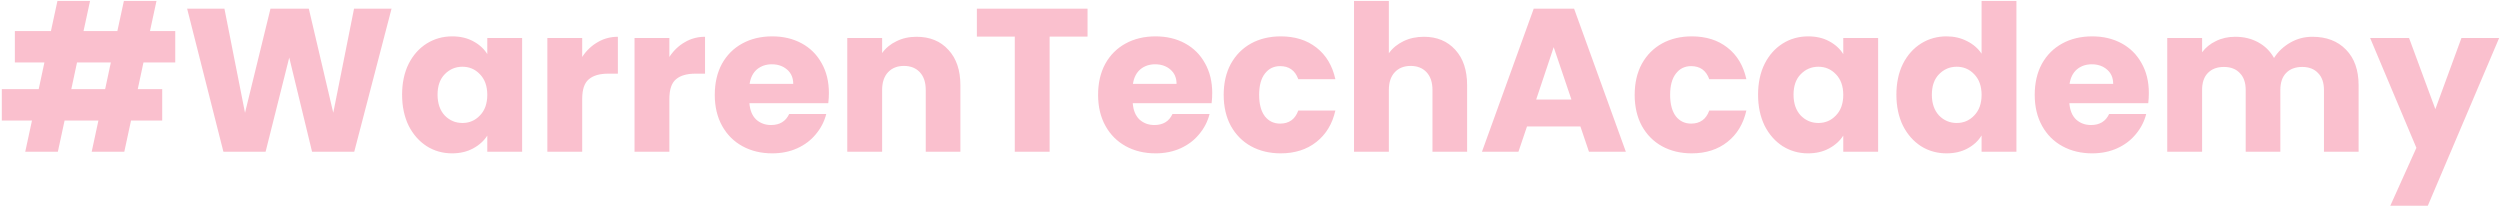 <svg width="1104" height="91" viewBox="0 0 1104 91" fill="none" xmlns="http://www.w3.org/2000/svg">
<path opacity="0.3" d="M63.35 27.58L60.83 39.37H71.63V53.23H57.86L54.89 67H40.49L43.46 53.23H28.52L25.55 67H11.15L14.12 53.23H0.8V39.37H17.09L19.61 27.58H6.56V13.72H22.49L25.37 0.4H39.77L36.89 13.72H51.83L54.71 0.4H69.11L66.23 13.72H77.39V27.58H63.35ZM48.95 27.58H34.01L31.49 39.37H46.43L48.95 27.58ZM172.907 3.82L156.437 67H137.807L127.727 25.42L117.287 67H98.657L82.637 3.82H99.107L108.197 49.81L119.447 3.82H136.367L147.167 49.81L156.347 3.82H172.907ZM177.565 41.8C177.565 36.64 178.525 32.11 180.445 28.21C182.425 24.31 185.095 21.31 188.455 19.21C191.815 17.11 195.565 16.06 199.705 16.06C203.245 16.06 206.335 16.78 208.975 18.22C211.675 19.66 213.745 21.55 215.185 23.89V16.78H230.575V67H215.185V59.89C213.685 62.23 211.585 64.12 208.885 65.56C206.245 67 203.155 67.72 199.615 67.72C195.535 67.72 191.815 66.67 188.455 64.57C185.095 62.41 182.425 59.38 180.445 55.48C178.525 51.52 177.565 46.96 177.565 41.8ZM215.185 41.89C215.185 38.05 214.105 35.02 211.945 32.8C209.845 30.58 207.265 29.47 204.205 29.47C201.145 29.47 198.535 30.58 196.375 32.8C194.275 34.96 193.225 37.96 193.225 41.8C193.225 45.64 194.275 48.7 196.375 50.98C198.535 53.2 201.145 54.31 204.205 54.31C207.265 54.31 209.845 53.2 211.945 50.98C214.105 48.76 215.185 45.73 215.185 41.89ZM257.099 25.15C258.899 22.39 261.149 20.23 263.849 18.67C266.549 17.05 269.549 16.24 272.849 16.24V32.53H268.619C264.779 32.53 261.899 33.37 259.979 35.05C258.059 36.67 257.099 39.55 257.099 43.69V67H241.709V16.78H257.099V25.15ZM295.595 25.15C297.395 22.39 299.645 20.23 302.345 18.67C305.045 17.05 308.045 16.24 311.345 16.24V32.53H307.115C303.275 32.53 300.395 33.37 298.475 35.05C296.555 36.67 295.595 39.55 295.595 43.69V67H280.205V16.78H295.595V25.15ZM366.041 41.08C366.041 42.52 365.951 44.02 365.771 45.58H330.941C331.181 48.7 332.171 51.1 333.911 52.78C335.711 54.4 337.901 55.21 340.481 55.21C344.321 55.21 346.991 53.59 348.491 50.35H364.871C364.031 53.65 362.501 56.62 360.281 59.26C358.121 61.9 355.391 63.97 352.091 65.47C348.791 66.97 345.101 67.72 341.021 67.72C336.101 67.72 331.721 66.67 327.881 64.57C324.041 62.47 321.041 59.47 318.881 55.57C316.721 51.67 315.641 47.11 315.641 41.89C315.641 36.67 316.691 32.11 318.791 28.21C320.951 24.31 323.951 21.31 327.791 19.21C331.631 17.11 336.041 16.06 341.021 16.06C345.881 16.06 350.201 17.08 353.981 19.12C357.761 21.16 360.701 24.07 362.801 27.85C364.961 31.63 366.041 36.04 366.041 41.08ZM350.291 37.03C350.291 34.39 349.391 32.29 347.591 30.73C345.791 29.17 343.541 28.39 340.841 28.39C338.261 28.39 336.071 29.14 334.271 30.64C332.531 32.14 331.451 34.27 331.031 37.03H350.291ZM404.76 16.24C410.64 16.24 415.32 18.16 418.8 22C422.34 25.78 424.11 31 424.11 37.66V67H408.81V39.73C408.81 36.37 407.94 33.76 406.2 31.9C404.46 30.04 402.12 29.11 399.18 29.11C396.24 29.11 393.9 30.04 392.16 31.9C390.42 33.76 389.55 36.37 389.55 39.73V67H374.16V16.78H389.55V23.44C391.11 21.22 393.21 19.48 395.85 18.22C398.49 16.9 401.46 16.24 404.76 16.24ZM480.255 3.82V16.15H463.515V67H448.125V16.15H431.385V3.82H480.255ZM535.318 41.08C535.318 42.52 535.228 44.02 535.048 45.58H500.218C500.458 48.7 501.448 51.1 503.188 52.78C504.988 54.4 507.178 55.21 509.758 55.21C513.598 55.21 516.268 53.59 517.768 50.35H534.148C533.308 53.65 531.778 56.62 529.558 59.26C527.398 61.9 524.668 63.97 521.368 65.47C518.068 66.97 514.378 67.72 510.298 67.72C505.378 67.72 500.998 66.67 497.158 64.57C493.318 62.47 490.318 59.47 488.158 55.57C485.998 51.67 484.918 47.11 484.918 41.89C484.918 36.67 485.968 32.11 488.068 28.21C490.228 24.31 493.228 21.31 497.068 19.21C500.908 17.11 505.318 16.06 510.298 16.06C515.158 16.06 519.478 17.08 523.258 19.12C527.038 21.16 529.978 24.07 532.078 27.85C534.238 31.63 535.318 36.04 535.318 41.08ZM519.568 37.03C519.568 34.39 518.668 32.29 516.868 30.73C515.068 29.17 512.818 28.39 510.118 28.39C507.538 28.39 505.348 29.14 503.548 30.64C501.808 32.14 500.728 34.27 500.308 37.03H519.568ZM540.377 41.89C540.377 36.67 541.427 32.11 543.527 28.21C545.687 24.31 548.657 21.31 552.437 19.21C556.277 17.11 560.657 16.06 565.577 16.06C571.877 16.06 577.127 17.71 581.327 21.01C585.587 24.31 588.377 28.96 589.697 34.96H573.317C571.937 31.12 569.267 29.2 565.307 29.2C562.487 29.2 560.237 30.31 558.557 32.53C556.877 34.69 556.037 37.81 556.037 41.89C556.037 45.97 556.877 49.12 558.557 51.34C560.237 53.5 562.487 54.58 565.307 54.58C569.267 54.58 571.937 52.66 573.317 48.82H589.697C588.377 54.7 585.587 59.32 581.327 62.68C577.067 66.04 571.817 67.72 565.577 67.72C560.657 67.72 556.277 66.67 552.437 64.57C548.657 62.47 545.687 59.47 543.527 55.57C541.427 51.67 540.377 47.11 540.377 41.89ZM628.8 16.24C634.56 16.24 639.18 18.16 642.66 22C646.14 25.78 647.88 31 647.88 37.66V67H632.58V39.73C632.58 36.37 631.71 33.76 629.97 31.9C628.23 30.04 625.89 29.11 622.95 29.11C620.01 29.11 617.67 30.04 615.93 31.9C614.19 33.76 613.32 36.37 613.32 39.73V67H597.93V0.4H613.32V23.53C614.88 21.31 617.01 19.54 619.71 18.22C622.41 16.9 625.44 16.24 628.8 16.24ZM697.904 55.84H674.324L670.544 67H654.434L677.294 3.82H695.114L717.974 67H701.684L697.904 55.84ZM693.944 43.96L686.114 20.83L678.374 43.96H693.944ZM721.872 41.89C721.872 36.67 722.922 32.11 725.022 28.21C727.182 24.31 730.152 21.31 733.932 19.21C737.772 17.11 742.152 16.06 747.072 16.06C753.372 16.06 758.622 17.71 762.822 21.01C767.082 24.31 769.872 28.96 771.192 34.96H754.812C753.432 31.12 750.762 29.2 746.802 29.2C743.982 29.2 741.732 30.31 740.052 32.53C738.372 34.69 737.532 37.81 737.532 41.89C737.532 45.97 738.372 49.12 740.052 51.34C741.732 53.5 743.982 54.58 746.802 54.58C750.762 54.58 753.432 52.66 754.812 48.82H771.192C769.872 54.7 767.082 59.32 762.822 62.68C758.562 66.04 753.312 67.72 747.072 67.72C742.152 67.72 737.772 66.67 733.932 64.57C730.152 62.47 727.182 59.47 725.022 55.57C722.922 51.67 721.872 47.11 721.872 41.89ZM776.364 41.8C776.364 36.64 777.324 32.11 779.244 28.21C781.224 24.31 783.894 21.31 787.254 19.21C790.614 17.11 794.364 16.06 798.504 16.06C802.044 16.06 805.134 16.78 807.774 18.22C810.474 19.66 812.544 21.55 813.984 23.89V16.78H829.374V67H813.984V59.89C812.484 62.23 810.384 64.12 807.684 65.56C805.044 67 801.954 67.72 798.414 67.72C794.334 67.72 790.614 66.67 787.254 64.57C783.894 62.41 781.224 59.38 779.244 55.48C777.324 51.52 776.364 46.96 776.364 41.8ZM813.984 41.89C813.984 38.05 812.904 35.02 810.744 32.8C808.644 30.58 806.064 29.47 803.004 29.47C799.944 29.47 797.334 30.58 795.174 32.8C793.074 34.96 792.024 37.96 792.024 41.8C792.024 45.64 793.074 48.7 795.174 50.98C797.334 53.2 799.944 54.31 803.004 54.31C806.064 54.31 808.644 53.2 810.744 50.98C812.904 48.76 813.984 45.73 813.984 41.89ZM837.448 41.8C837.448 36.64 838.408 32.11 840.328 28.21C842.308 24.31 844.978 21.31 848.338 19.21C851.698 17.11 855.448 16.06 859.588 16.06C862.888 16.06 865.888 16.75 868.588 18.13C871.348 19.51 873.508 21.37 875.068 23.71V0.4H890.458V67H875.068V59.8C873.628 62.2 871.558 64.12 868.858 65.56C866.218 67 863.128 67.72 859.588 67.72C855.448 67.72 851.698 66.67 848.338 64.57C844.978 62.41 842.308 59.38 840.328 55.48C838.408 51.52 837.448 46.96 837.448 41.8ZM875.068 41.89C875.068 38.05 873.988 35.02 871.828 32.8C869.728 30.58 867.148 29.47 864.088 29.47C861.028 29.47 858.418 30.58 856.258 32.8C854.158 34.96 853.108 37.96 853.108 41.8C853.108 45.64 854.158 48.7 856.258 50.98C858.418 53.2 861.028 54.31 864.088 54.31C867.148 54.31 869.728 53.2 871.828 50.98C873.988 48.76 875.068 45.73 875.068 41.89ZM948.932 41.08C948.932 42.52 948.842 44.02 948.662 45.58H913.832C914.072 48.7 915.062 51.1 916.802 52.78C918.602 54.4 920.792 55.21 923.372 55.21C927.212 55.21 929.882 53.59 931.382 50.35H947.762C946.922 53.65 945.392 56.62 943.172 59.26C941.012 61.9 938.282 63.97 934.982 65.47C931.682 66.97 927.992 67.72 923.912 67.72C918.992 67.72 914.612 66.67 910.772 64.57C906.932 62.47 903.932 59.47 901.772 55.57C899.612 51.67 898.532 47.11 898.532 41.89C898.532 36.67 899.582 32.11 901.682 28.21C903.842 24.31 906.842 21.31 910.682 19.21C914.522 17.11 918.932 16.06 923.912 16.06C928.772 16.06 933.092 17.08 936.872 19.12C940.652 21.16 943.592 24.07 945.692 27.85C947.852 31.63 948.932 36.04 948.932 41.08ZM933.182 37.03C933.182 34.39 932.282 32.29 930.482 30.73C928.682 29.17 926.432 28.39 923.732 28.39C921.152 28.39 918.962 29.14 917.162 30.64C915.422 32.14 914.342 34.27 913.922 37.03H933.182ZM1021.13 16.24C1027.37 16.24 1032.32 18.13 1035.98 21.91C1039.7 25.69 1041.56 30.94 1041.56 37.66V67H1026.26V39.73C1026.26 36.49 1025.39 34 1023.65 32.26C1021.97 30.46 1019.63 29.56 1016.63 29.56C1013.63 29.56 1011.26 30.46 1009.52 32.26C1007.84 34 1007 36.49 1007 39.73V67H991.701V39.73C991.701 36.49 990.831 34 989.091 32.26C987.411 30.46 985.071 29.56 982.071 29.56C979.071 29.56 976.701 30.46 974.961 32.26C973.281 34 972.441 36.49 972.441 39.73V67H957.051V16.78H972.441V23.08C974.001 20.98 976.041 19.33 978.561 18.13C981.081 16.87 983.931 16.24 987.111 16.24C990.891 16.24 994.251 17.05 997.191 18.67C1000.19 20.29 1002.53 22.6 1004.21 25.6C1005.95 22.84 1008.32 20.59 1011.32 18.85C1014.32 17.11 1017.59 16.24 1021.13 16.24ZM1103.62 16.78L1072.12 90.85H1055.56L1067.08 65.29L1046.65 16.78H1063.84L1075.45 48.19L1086.97 16.78H1103.62Z" fill="#ED2E5C"/>
</svg>
